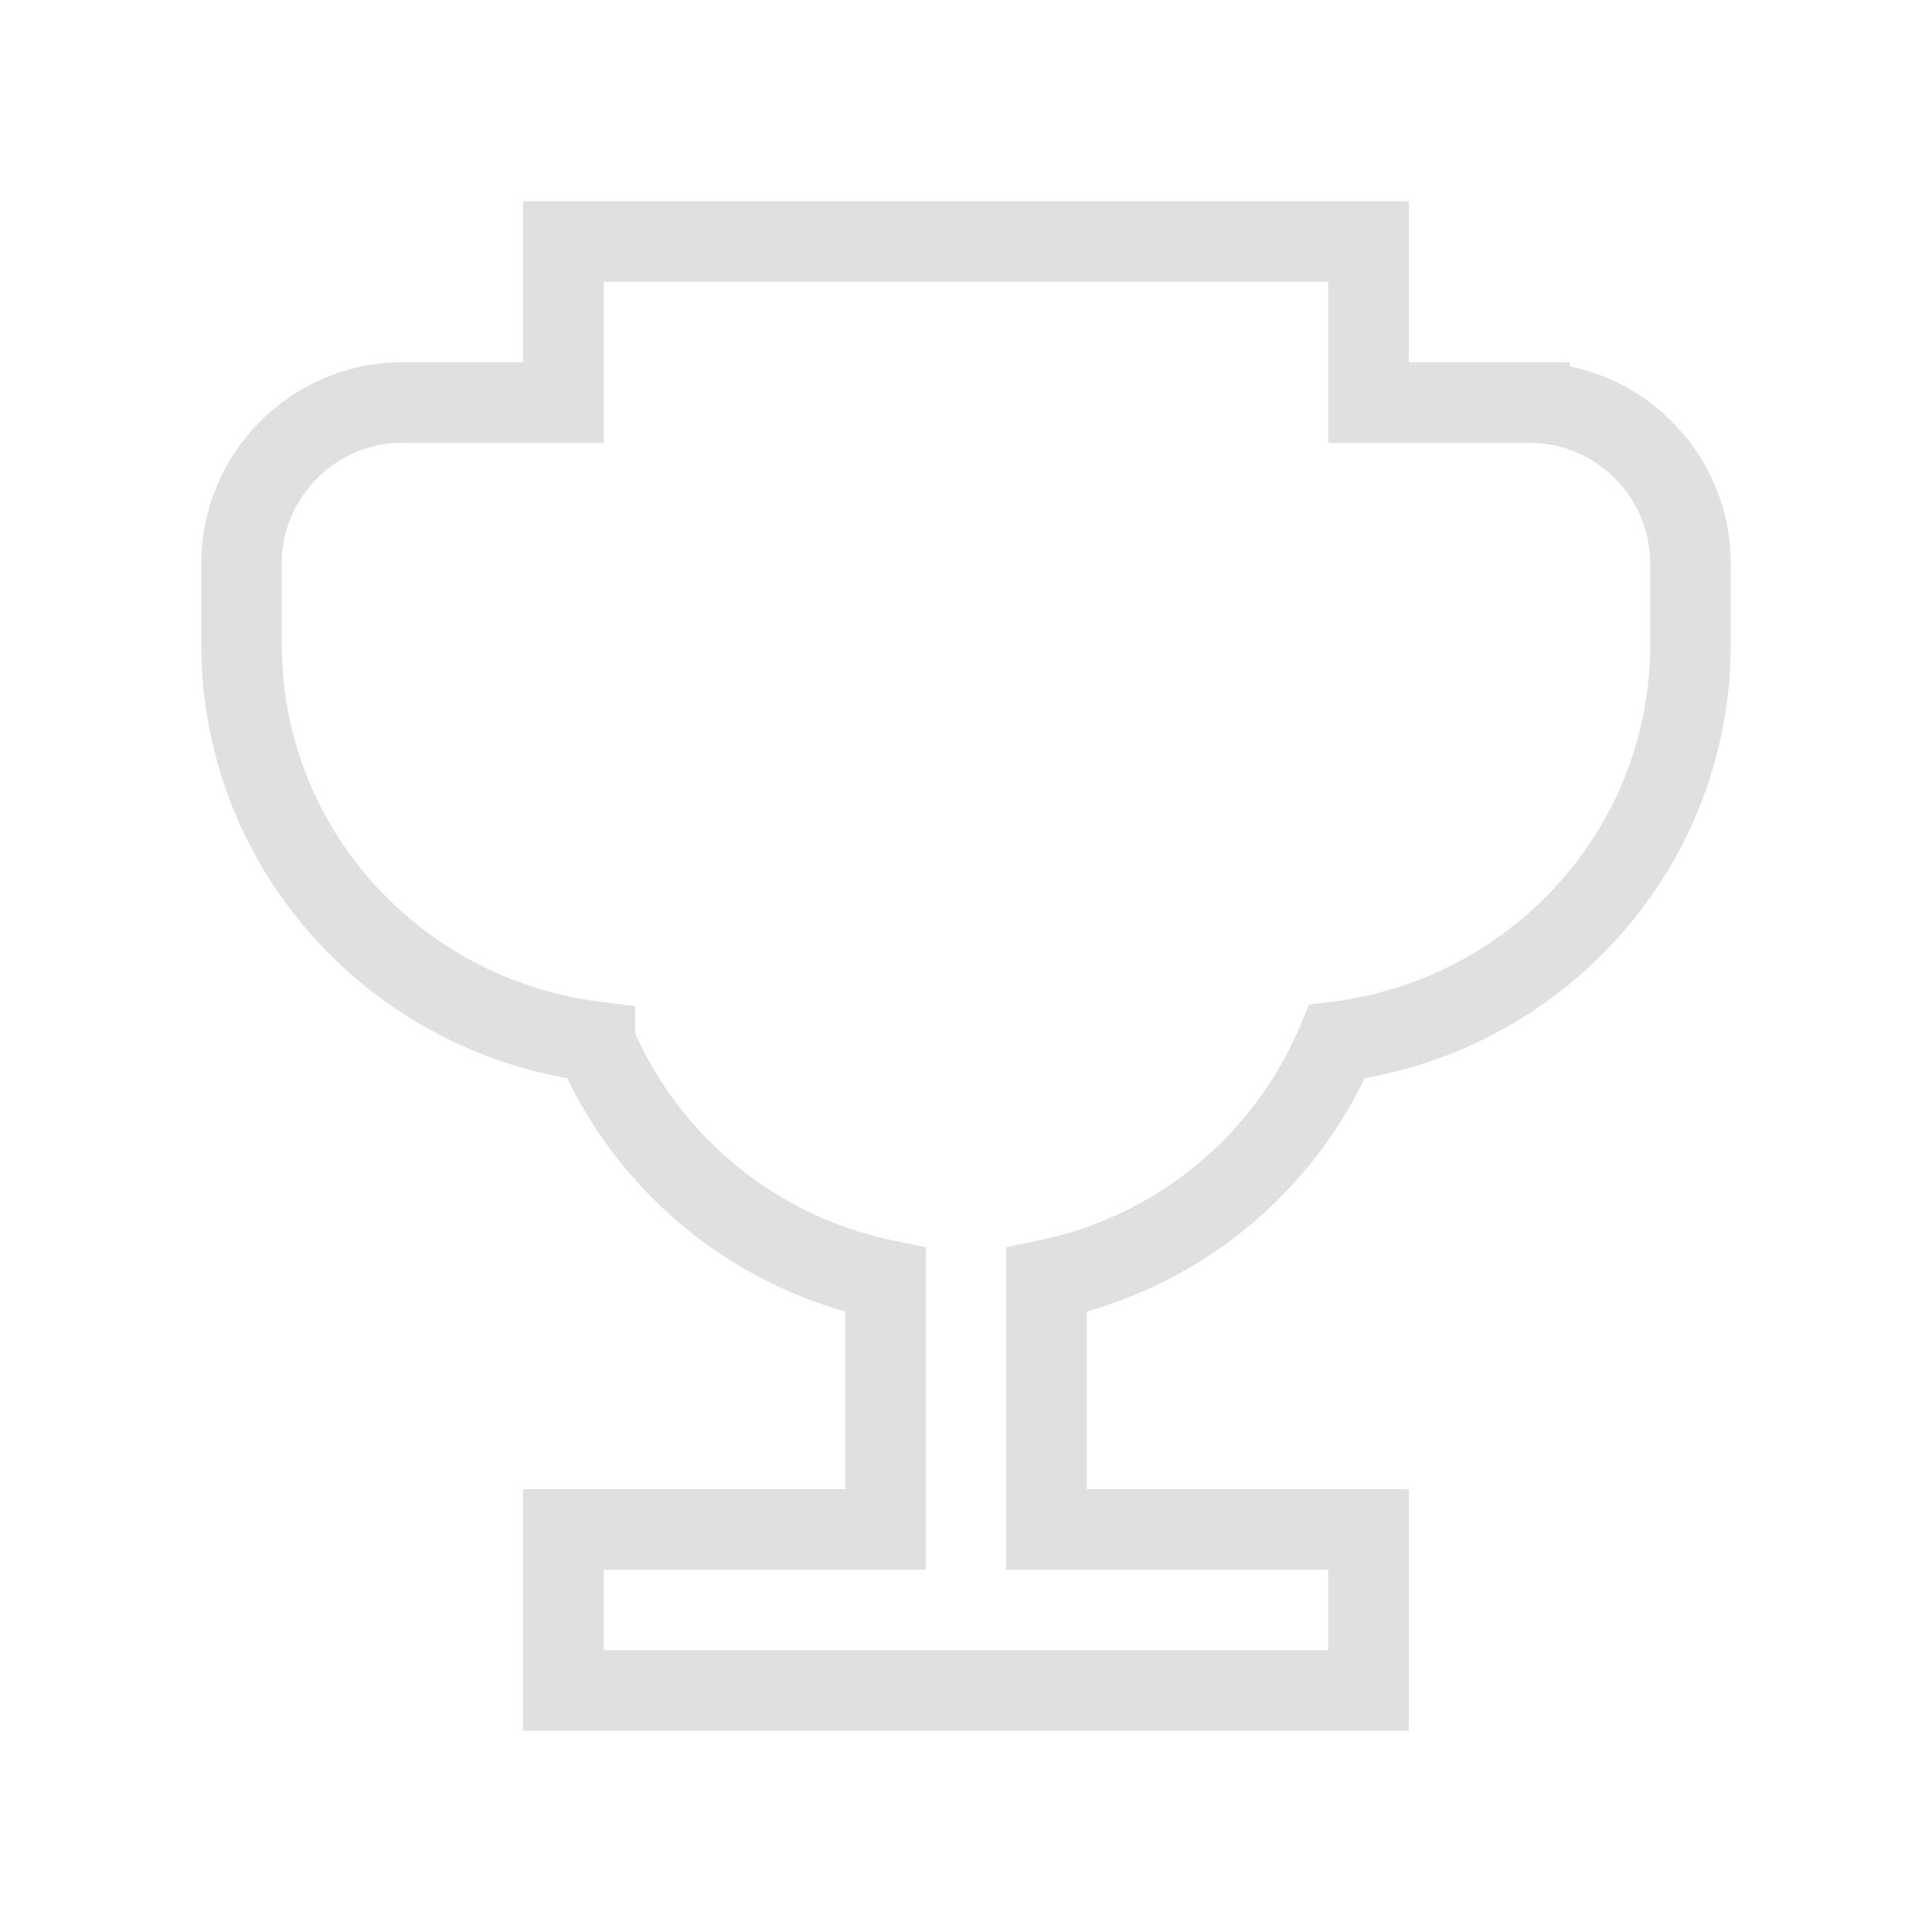  <svg className="nav-icon" width="24" height="24" viewBox="0 0 24 24" fill="none" stroke="#e0e0e0" strokeWidth="2" strokeLinecap="round" strokeLinejoin="round">
            <path d="M19 5h-2V3H7v2H5c-1.1 0-2 .9-2 2v1c0 2.55 1.92 4.63 4.39 4.94A5.01 5.01 0 0011 15.9V19H7v2h10v-2h-4v-3.1a5.01 5.01 0 003.61-2.96C19.08 12.63 21 10.55 21 8V7c0-1.1-.9-2-2-2z"></path>
          </svg>
